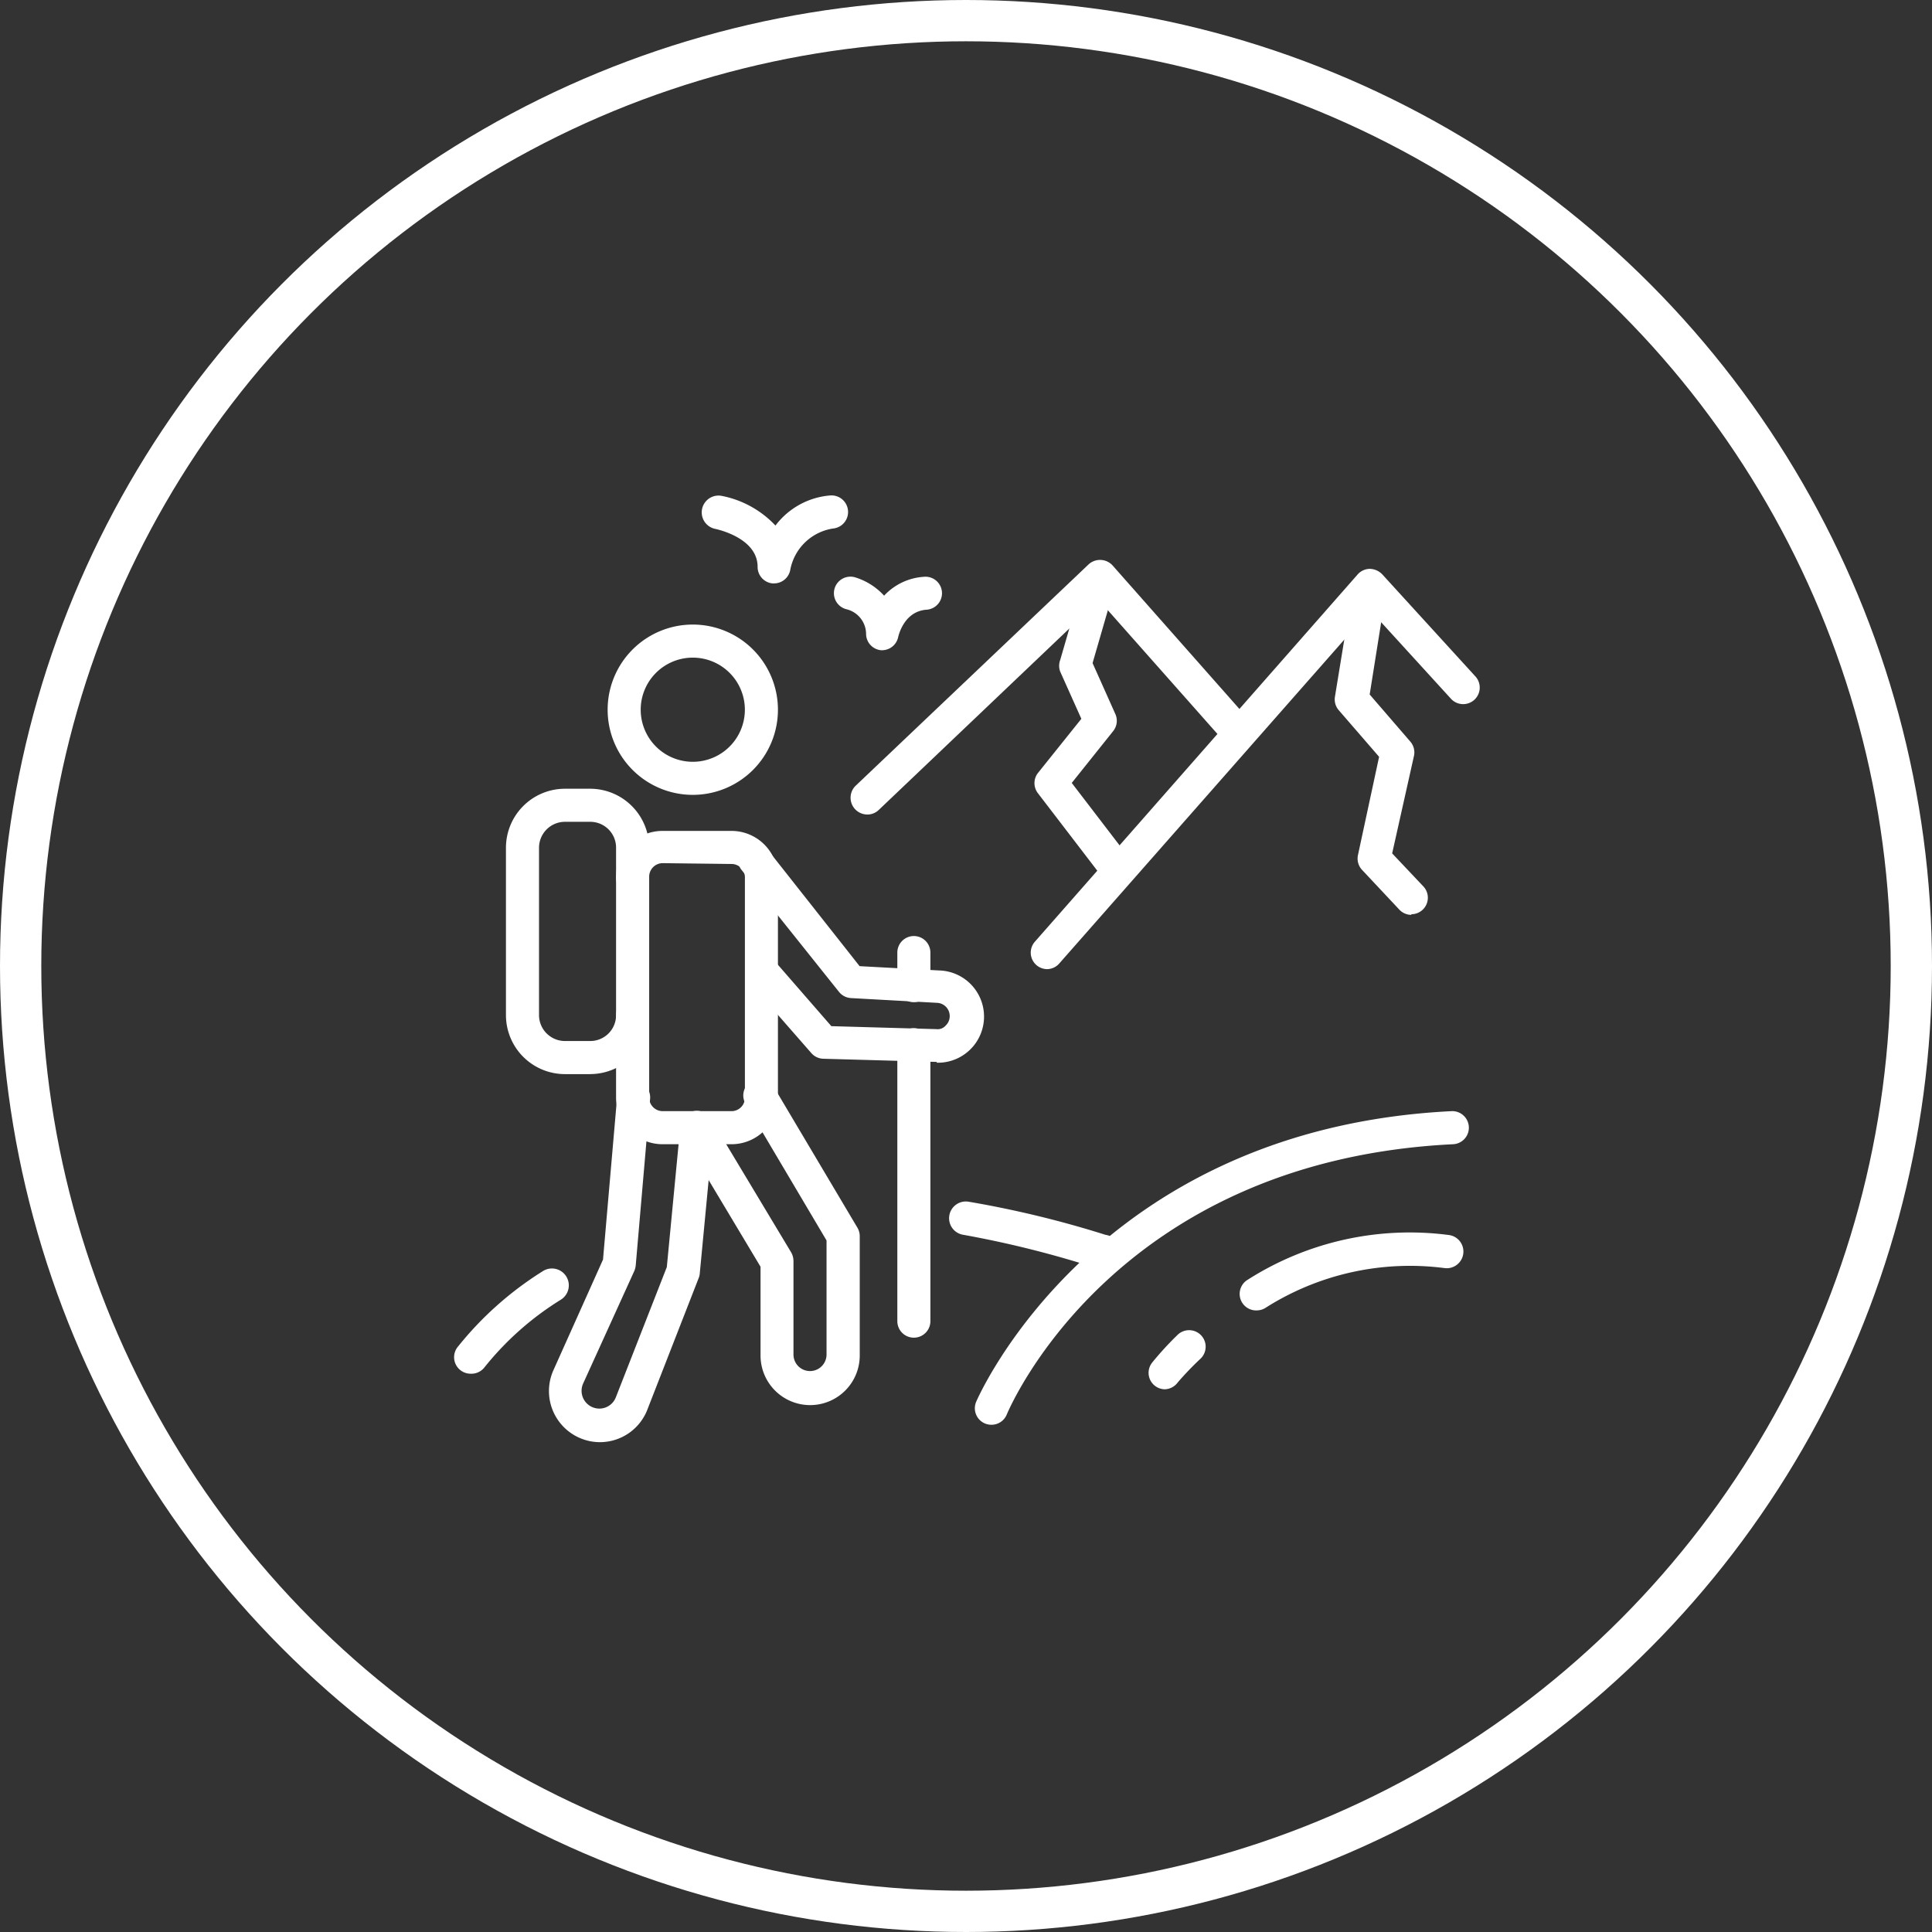 <svg id="montaña" xmlns="http://www.w3.org/2000/svg" width="234" height="234" viewBox="0 0 234 234">
  <rect x="0" y="0" width="234" height="234" fill="#333333" stroke="none"/>
  <g id="Ellipse_29" data-name="Ellipse 29" fill="none" stroke="#fff" stroke-width="5">
    <circle cx="117" cy="117" r="117" stroke="none"/>
    <circle cx="117" cy="117" r="114.5" fill="none"/>
  </g>
  <g id="ICONO" transform="translate(-1101 -2043)">
    <path id="Path_8" data-name="Path 8" d="M24.768,61.588H16.437a5.627,5.627,0,0,1-5.647-5.627V29.267a5.627,5.627,0,0,1,5.647-5.627h8.331a5.627,5.627,0,0,1,5.627,5.627V55.961a5.627,5.627,0,0,1-5.627,5.627ZM16.437,27.545A1.642,1.642,0,0,0,14.8,29.167V55.961a1.642,1.642,0,0,0,1.642,1.622h8.331a1.622,1.622,0,0,0,1.622-1.622V29.267a1.622,1.622,0,0,0-1.622-1.622Z" transform="translate(1164.827 2119.998)" fill="#fff"/>
    <path id="Path_9" data-name="Path 9" d="M15.444,110.186a6.188,6.188,0,0,1-5.567-8.711l6.008-13.4,1.722-19.845a2,2,0,0,1,3.985.34L19.85,88.759a2.463,2.463,0,0,1-.16.661l-6.228,13.7a2.155,2.155,0,0,0,1.983,3,2.143,2.143,0,0,0,2-1.381l6.168-15.76,1.642-17.122a2,2,0,0,1,3.7-.841L38.674,87.2a2.143,2.143,0,0,1,.28,1.041V99.572a2,2,0,1,0,4.005,0V85.755l-9.712-16.4a2,2,0,1,1,3.444-2L46.7,84.213a2,2,0,0,1,.28,1.021V99.612a6.008,6.008,0,1,1-12.015,0V88.939L28.681,78.445,27.6,89.8a1.8,1.8,0,0,1-.14.541l-6.248,16.02a6.168,6.168,0,0,1-5.767,3.825ZM56.3,64.127h-.16l-13.577-.38a2,2,0,0,1-1.442-.681l-7.55-8.631a2,2,0,0,1,3-2.643L43.54,59.8l12.716.36a1.282,1.282,0,0,0,1.141-.441,1.562,1.562,0,0,0,.481-1.141,1.6,1.6,0,0,0-1.5-1.6L45.923,56.4a2,2,0,0,1-1.462-.761L32.666,40.878a2,2,0,1,1,3.144-2.483L46.964,52.533l9.632.521a5.589,5.589,0,1,1-.3,11.174ZM14.343,65.609H11.279A7.149,7.149,0,0,1,4.13,58.48V38.194a7.149,7.149,0,0,1,7.149-7.149h3.064a7.149,7.149,0,0,1,7.129,7.149v3.665a2,2,0,1,1-4.005,0V38.194a3.124,3.124,0,0,0-3.124-3.144H11.279a3.144,3.144,0,0,0-3.144,3.144V58.48A3.144,3.144,0,0,0,11.279,61.6h3.064a3.124,3.124,0,0,0,3.124-3.124,2,2,0,0,1,4.005,0,7.149,7.149,0,0,1-7.129,7.129ZM26.759,31.786A10.313,10.313,0,1,1,37.072,21.473,10.313,10.313,0,0,1,26.759,31.786Zm0-16.621a6.308,6.308,0,1,0,6.308,6.308,6.308,6.308,0,0,0-6.308-6.308Z" transform="translate(1158.15 2107.486)" fill="#fff"/>
    <path id="Path_10" data-name="Path 10" d="M56.677,78.642a2,2,0,0,1-2-2V43.157a2,2,0,1,1,4.005,0V76.639A2,2,0,0,1,56.677,78.642Zm0-40.632a2,2,0,0,1-2-2V32a2,2,0,0,1,4.005,0v4.005A2,2,0,0,1,56.677,38.01ZM79.306,70.191a2,2,0,0,1-.6,0,123.838,123.838,0,0,0-16.02-4.005,2.03,2.03,0,1,1,.661-4.005,124.037,124.037,0,0,1,16.541,4.005,2.025,2.025,0,1,1-.6,4.005ZM3.009,83.007a2,2,0,0,1-1.642-3.164A40.952,40.952,0,0,1,11.7,70.612a2.044,2.044,0,1,1,2.2,3.444,36.206,36.206,0,0,0-9.252,8.21,2,2,0,0,1-1.642.741Z" transform="translate(1155.006 2126.374)" fill="#fff"/>
    <path id="Path_11" data-name="Path 11" d="M42.027,112a2,2,0,0,1-1.842-2.784c.14-.32,14.218-33.042,57.573-35.2a2.005,2.005,0,0,1,.2,4.005c-40.752,2-53.548,31.5-54.069,32.742A2,2,0,0,1,42.027,112Zm-15-73.914a2.031,2.031,0,0,1-1.462-3.464L53.8,7.792a2.056,2.056,0,0,1,2.9.12L73.087,26.456a2,2,0,1,1-3,2.643L55.064,12.138,28.39,37.53A2,2,0,0,1,27.028,38.091Z" transform="translate(1179.047 2103.565)" fill="#fff"/>
    <path id="Path_12" data-name="Path 12" d="M37.871,56.272a2,2,0,0,1-1.5-3.324L75.459,8.471a2,2,0,0,1,1.482-.681,2.163,2.163,0,0,1,1.5.661L89.677,20.766a2.006,2.006,0,1,1-2.964,2.7L76.981,12.8,39.373,55.531a2,2,0,0,1-1.5.741Z" transform="translate(1189.972 2104.108)" fill="#fff"/>
    <path id="Path_13" data-name="Path 13" d="M66.476,50.854a2,2,0,0,1-1.6-.781l-8.15-10.634a2,2,0,0,1,0-2.483l5.247-6.548L59.407,24.68a2,2,0,0,1,0-1.382l2.984-10.293a1.935,1.935,0,1,1,3.725,1.041l-2.784,9.612,2.784,6.228a2,2,0,0,1-.28,2l-5.026,6.288,7.209,9.412a2,2,0,0,1-1.582,3.2Zm35.465,3.3a2,2,0,0,1-1.442-.621l-4.526-4.826a2,2,0,0,1-.5-1.782l2.563-11.915L93.15,29.366a2,2,0,0,1-.461-1.642l2.2-13.457a2.028,2.028,0,1,1,4.005.641l-2,12.556,4.926,5.707a2,2,0,0,1,.441,1.722L99.618,46.708l3.785,4.005a2,2,0,0,1-1.462,3.364ZM24.763,14.007h-.2a2,2,0,0,1-1.8-2c0-3.585-5.086-4.586-5.147-4.606a2.037,2.037,0,0,1,.741-4.005A12.115,12.115,0,0,1,24.924,7a9.232,9.232,0,0,1,6.648-3.645,2.009,2.009,0,0,1,.32,4.005,6.228,6.228,0,0,0-5.167,4.966A2,2,0,0,1,24.763,14.007ZM37.9,22.1h-.2a2,2,0,0,1-1.8-2,3.1,3.1,0,0,0-2.383-2.964,2,2,0,1,1,.981-3.885,7.85,7.85,0,0,1,3.585,2.243,7.189,7.189,0,0,1,4.786-2.283,2,2,0,1,1,.32,3.985c-2.764.22-3.384,3.264-3.4,3.3A2,2,0,0,1,37.9,22.1Zm45.318,79.962a2,2,0,0,1-1.081-3.725,36.506,36.506,0,0,1,24.351-5.407,2.019,2.019,0,1,1-.521,4.005A32.621,32.621,0,0,0,84.2,101.8,2,2,0,0,1,83.218,102.059Zm-11.094,9.552a1.993,1.993,0,0,1-1.582-3.224,38.547,38.547,0,0,1,3.084-3.364,2,2,0,0,1,2.8,2.864,37.005,37.005,0,0,0-2.784,2.9,2,2,0,0,1-1.522.821Z" transform="translate(1169.998 2099.653)" fill="#fff"/>
  </g>
</svg>
